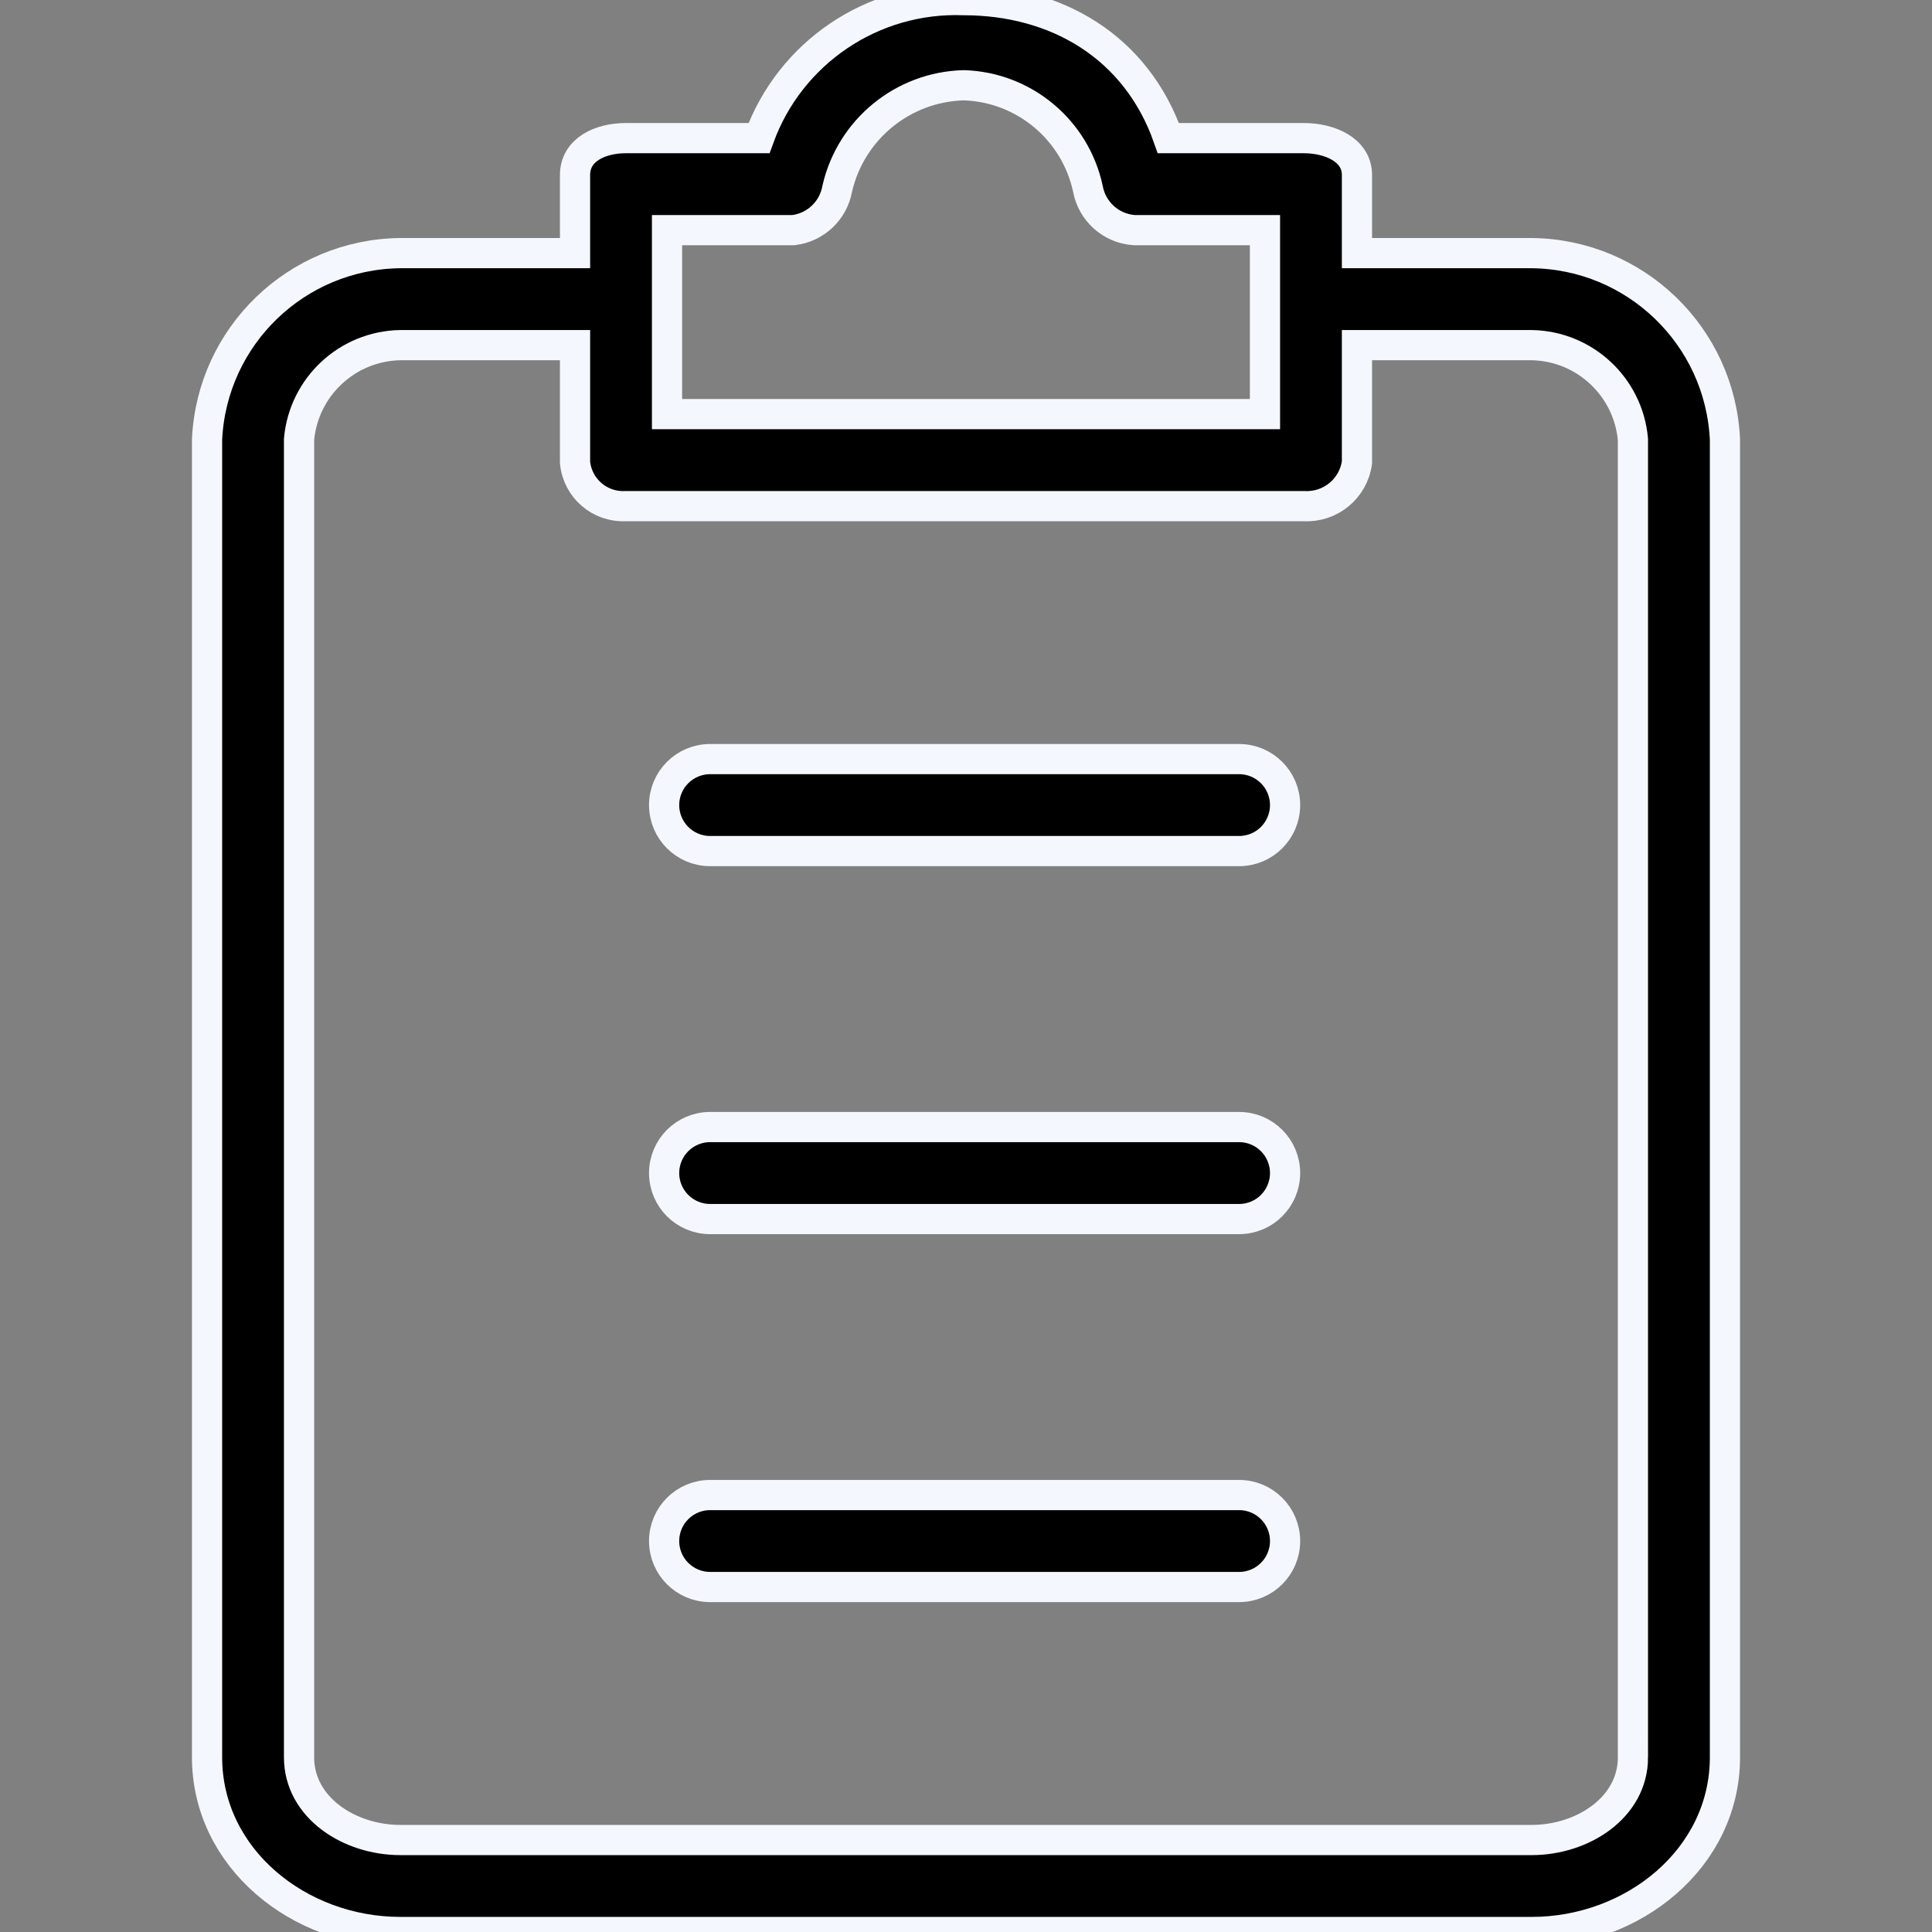 <svg width="64" height="64" viewBox="0 0 64 64" xmlns="http://www.w3.org/2000/svg">
<rect x="0" y="0" width="64" height="64" fill="#808080" stroke="none"/>
<g clip-path="url(#clip0_342_50057)">
<path d="M50.741 8.385H44.951V5.795C44.951 4.957 44.037 4.576 43.199 4.576H38.704C37.638 1.529 34.971 0.005 31.924 0.005C28.91 -0.108 26.169 1.74 25.143 4.576H20.725C19.887 4.576 19.049 4.957 19.049 5.795V8.385H13.259C9.827 8.422 7.02 11.129 6.859 14.556V58.21C6.859 61.562 9.906 64 13.259 64H50.741C54.094 64 57.141 61.562 57.141 58.21V14.556C56.98 11.129 54.173 8.422 50.741 8.385ZM22.096 7.623H26.286C27.018 7.534 27.605 6.978 27.734 6.252C28.185 4.287 29.909 2.877 31.924 2.824C33.921 2.884 35.618 4.299 36.038 6.252C36.175 7.003 36.801 7.566 37.562 7.623H41.904V13.718H22.096V7.623ZM54.094 58.21C54.094 59.886 52.417 60.953 50.741 60.953H13.259C11.582 60.953 9.906 59.886 9.906 58.21V14.556C10.062 12.812 11.507 11.465 13.259 11.433H19.049V15.318C19.129 16.172 19.868 16.81 20.725 16.766H43.199C44.071 16.813 44.834 16.184 44.951 15.318V11.433H50.741C52.492 11.465 53.938 12.812 54.093 14.556V58.21H54.094Z" stroke="#F4F8FE" />
<path d="M41.046 37.335H23.524C22.682 37.335 22 38.018 22 38.859C22 39.701 22.682 40.383 23.524 40.383H41.046C41.888 40.383 42.57 39.701 42.57 38.859C42.57 38.018 41.888 37.335 41.046 37.335Z" stroke="#F4F8FE" />
<path d="M41.046 25.146H23.524C22.682 25.146 22 25.828 22 26.669C22 27.511 22.682 28.193 23.524 28.193H41.046C41.888 28.193 42.57 27.511 42.57 26.669C42.57 25.828 41.888 25.146 41.046 25.146Z" stroke="#F4F8FE"/>
<path d="M41.046 49.525H23.524C22.682 49.525 22 50.207 22 51.049C22 51.89 22.682 52.572 23.524 52.572H41.046C41.888 52.572 42.57 51.89 42.57 51.049C42.57 50.207 41.888 49.525 41.046 49.525Z" stroke="#F4F8FE"/>
</g>
<defs>
<clipPath id="clip0_342_50057">
<rect width="64" height="64"/>
</clipPath>
</defs>
</svg>
